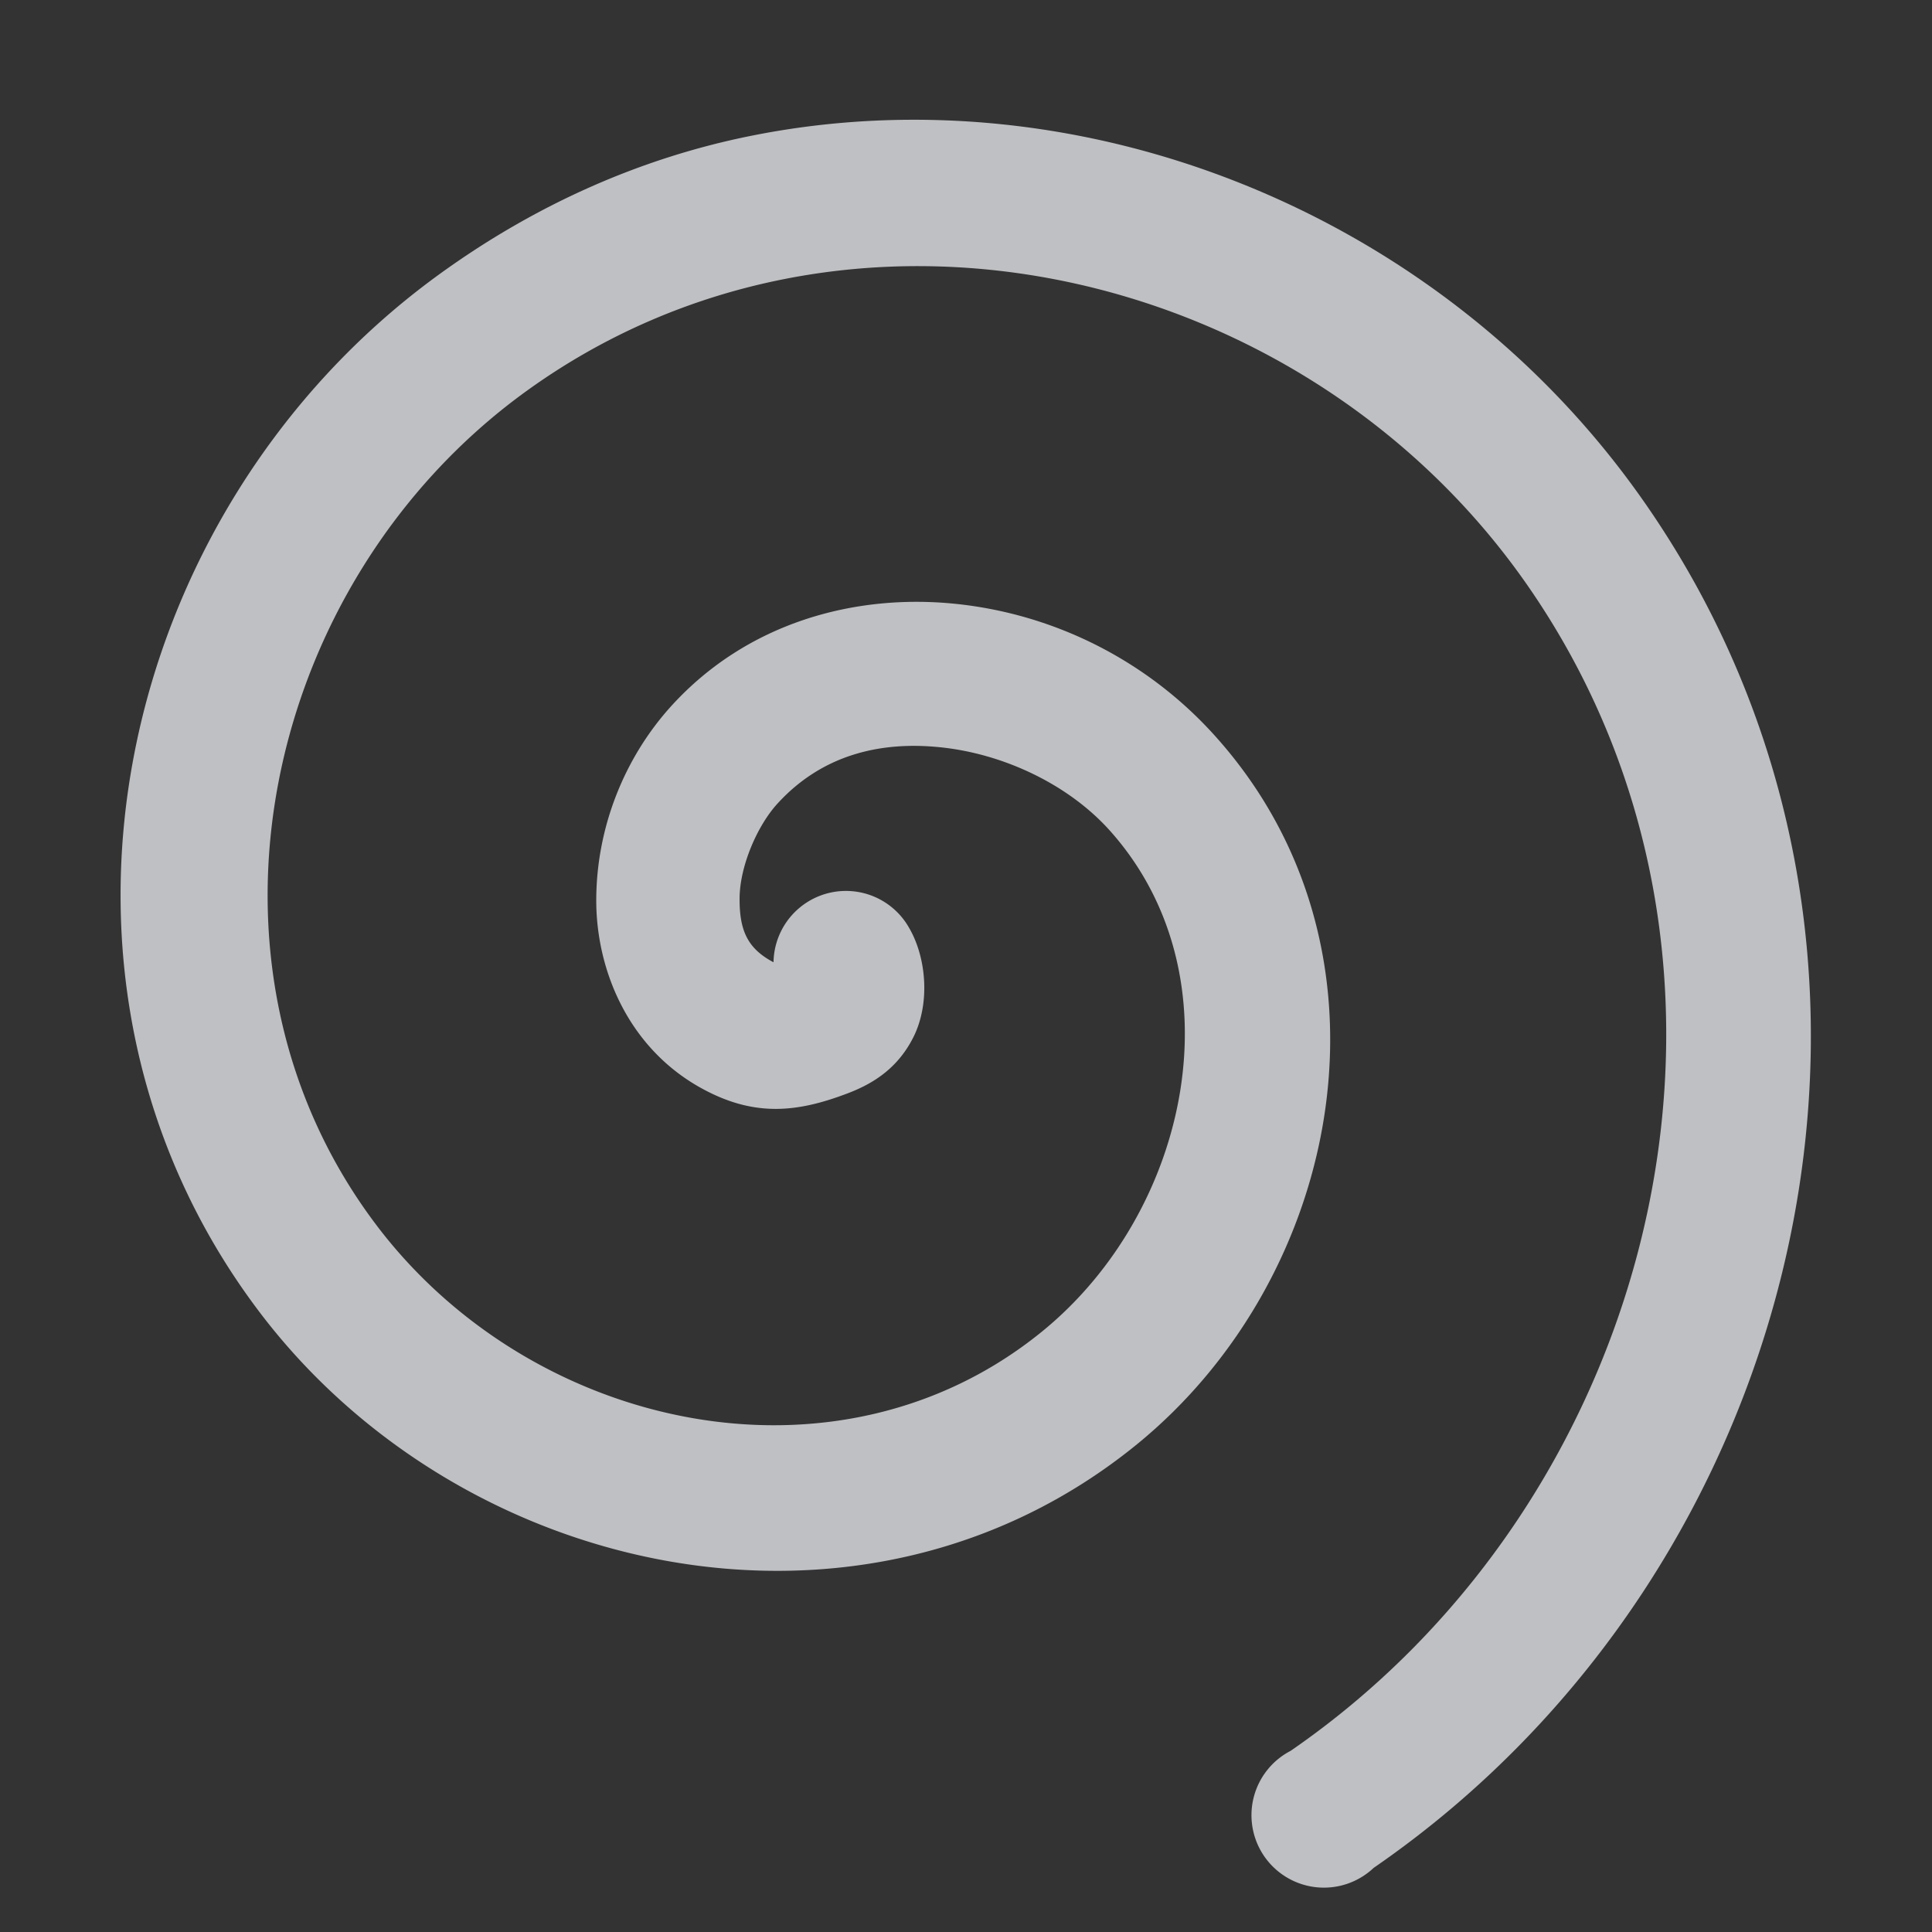 <?xml version="1.0" encoding="UTF-8" standalone="no"?>
<!-- Created with Inkscape (http://www.inkscape.org/) -->

<svg
   xmlns:dc="http://purl.org/dc/elements/1.1/"
   xmlns:cc="http://creativecommons.org/ns#"
   xmlns:rdf="http://www.w3.org/1999/02/22-rdf-syntax-ns#"
   xmlns:svg="http://www.w3.org/2000/svg"
   xmlns="http://www.w3.org/2000/svg"
   xmlns:sodipodi="http://sodipodi.sourceforge.net/DTD/sodipodi-0.dtd"
   xmlns:inkscape="http://www.inkscape.org/namespaces/inkscape"
   version="1.0"
   width="16"
   height="16"
   id="svg2"
   inkscape:version="0.48.3.1 r9886"
   sodipodi:docname="draw-spiral.svg">
  <rect width="100%" height="100%" fill="#333333" stroke="none"/>
  <sodipodi:namedview
     pagecolor="#ffffff"
     bordercolor="#666666"
     borderopacity="1"
     objecttolerance="10"
     gridtolerance="10"
     guidetolerance="10"
     inkscape:pageopacity="0"
     inkscape:pageshadow="2"
     inkscape:window-width="1920"
     inkscape:window-height="1023"
     id="namedview32"
     showgrid="true"
     inkscape:zoom="22.627418"
     inkscape:cx="7.273999"
     inkscape:cy="11.834393"
     inkscape:window-x="-10"
     inkscape:window-y="35"
     inkscape:window-maximized="1"
     inkscape:current-layer="svg2"
     inkscape:snap-bbox="true"
     inkscape:bbox-paths="true"
     inkscape:bbox-nodes="true"
     inkscape:snap-bbox-edge-midpoints="true"
     inkscape:snap-bbox-midpoints="true"
     inkscape:object-paths="true"
     inkscape:snap-intersection-paths="true"
     inkscape:object-nodes="true"
     inkscape:snap-smooth-nodes="true"
     inkscape:snap-midpoints="true"
     inkscape:snap-object-midpoints="true"
     inkscape:snap-center="true"
     fit-margin-top="0"
     fit-margin-left="0"
     fit-margin-right="0"
     fit-margin-bottom="0"
     inkscape:snap-global="false">
    <inkscape:grid
       type="xygrid"
       id="grid3218"
       empspacing="5"
       visible="true"
       enabled="true"
       snapvisiblegridlinesonly="true"
       originx="-11px"
       originy="18px" />
  </sodipodi:namedview>
  <defs
     id="defs4" />
  <path
     inkscape:connector-curvature="0"
     id="path3883"
     d="M 6.219,1.125 C 5.307,1.308 4.43,1.695 3.625,2.281 0.945,4.233 0.073,8.136 2.156,10.875 c 1.676,2.203 4.994,2.923 7.25,1.094 1.726,-1.399 2.246,-4.108 0.656,-5.875 C 9.501,5.47 8.73,5.083 7.906,5 7.082,4.917 6.192,5.153 5.562,5.844 5.174,6.27 4.943,6.844 4.938,7.438 4.932,8.031 5.207,8.7 5.844,9.031 6.263,9.25 6.609,9.208 7,9.062 7.196,8.99 7.421,8.871 7.562,8.594 7.704,8.316 7.674,7.936 7.531,7.688 a 0.6,0.6 0 0 0 -1.125,0.281 C 6.191,7.856 6.123,7.706 6.125,7.438 6.127,7.169 6.274,6.835 6.438,6.656 6.795,6.264 7.267,6.136 7.781,6.188 8.296,6.239 8.838,6.487 9.188,6.875 10.27,8.079 9.858,10.032 8.625,11.031 6.938,12.399 4.415,11.852 3.125,10.156 1.477,7.989 2.182,4.824 4.344,3.25 6.99,1.324 10.769,2.181 12.625,4.812 14.828,7.936 13.789,12.364 10.688,14.5 a 0.6,0.6 0 1 0 0.688,0.969 C 15.009,12.967 16.202,7.823 13.594,4.125 11.924,1.757 8.955,0.575 6.219,1.125 z"
     style="font-size:medium;font-style:normal;font-variant:normal;font-weight:normal;font-stretch:normal;text-indent:0;text-align:start;text-decoration:none;line-height:normal;letter-spacing:normal;word-spacing:normal;text-transform:none;direction:ltr;block-progression:tb;writing-mode:lr-tb;text-anchor:start;baseline-shift:baseline;color:#000000;fill:#EDEFF3;fill-opacity:0.75;stroke:none;stroke-width:2;marker:none;visibility:visible;display:inline;overflow:visible;enable-background:accumulate;font-family:Sans;-inkscape-font-specification:Sans;fill-rule:nonzero" />
</svg>
